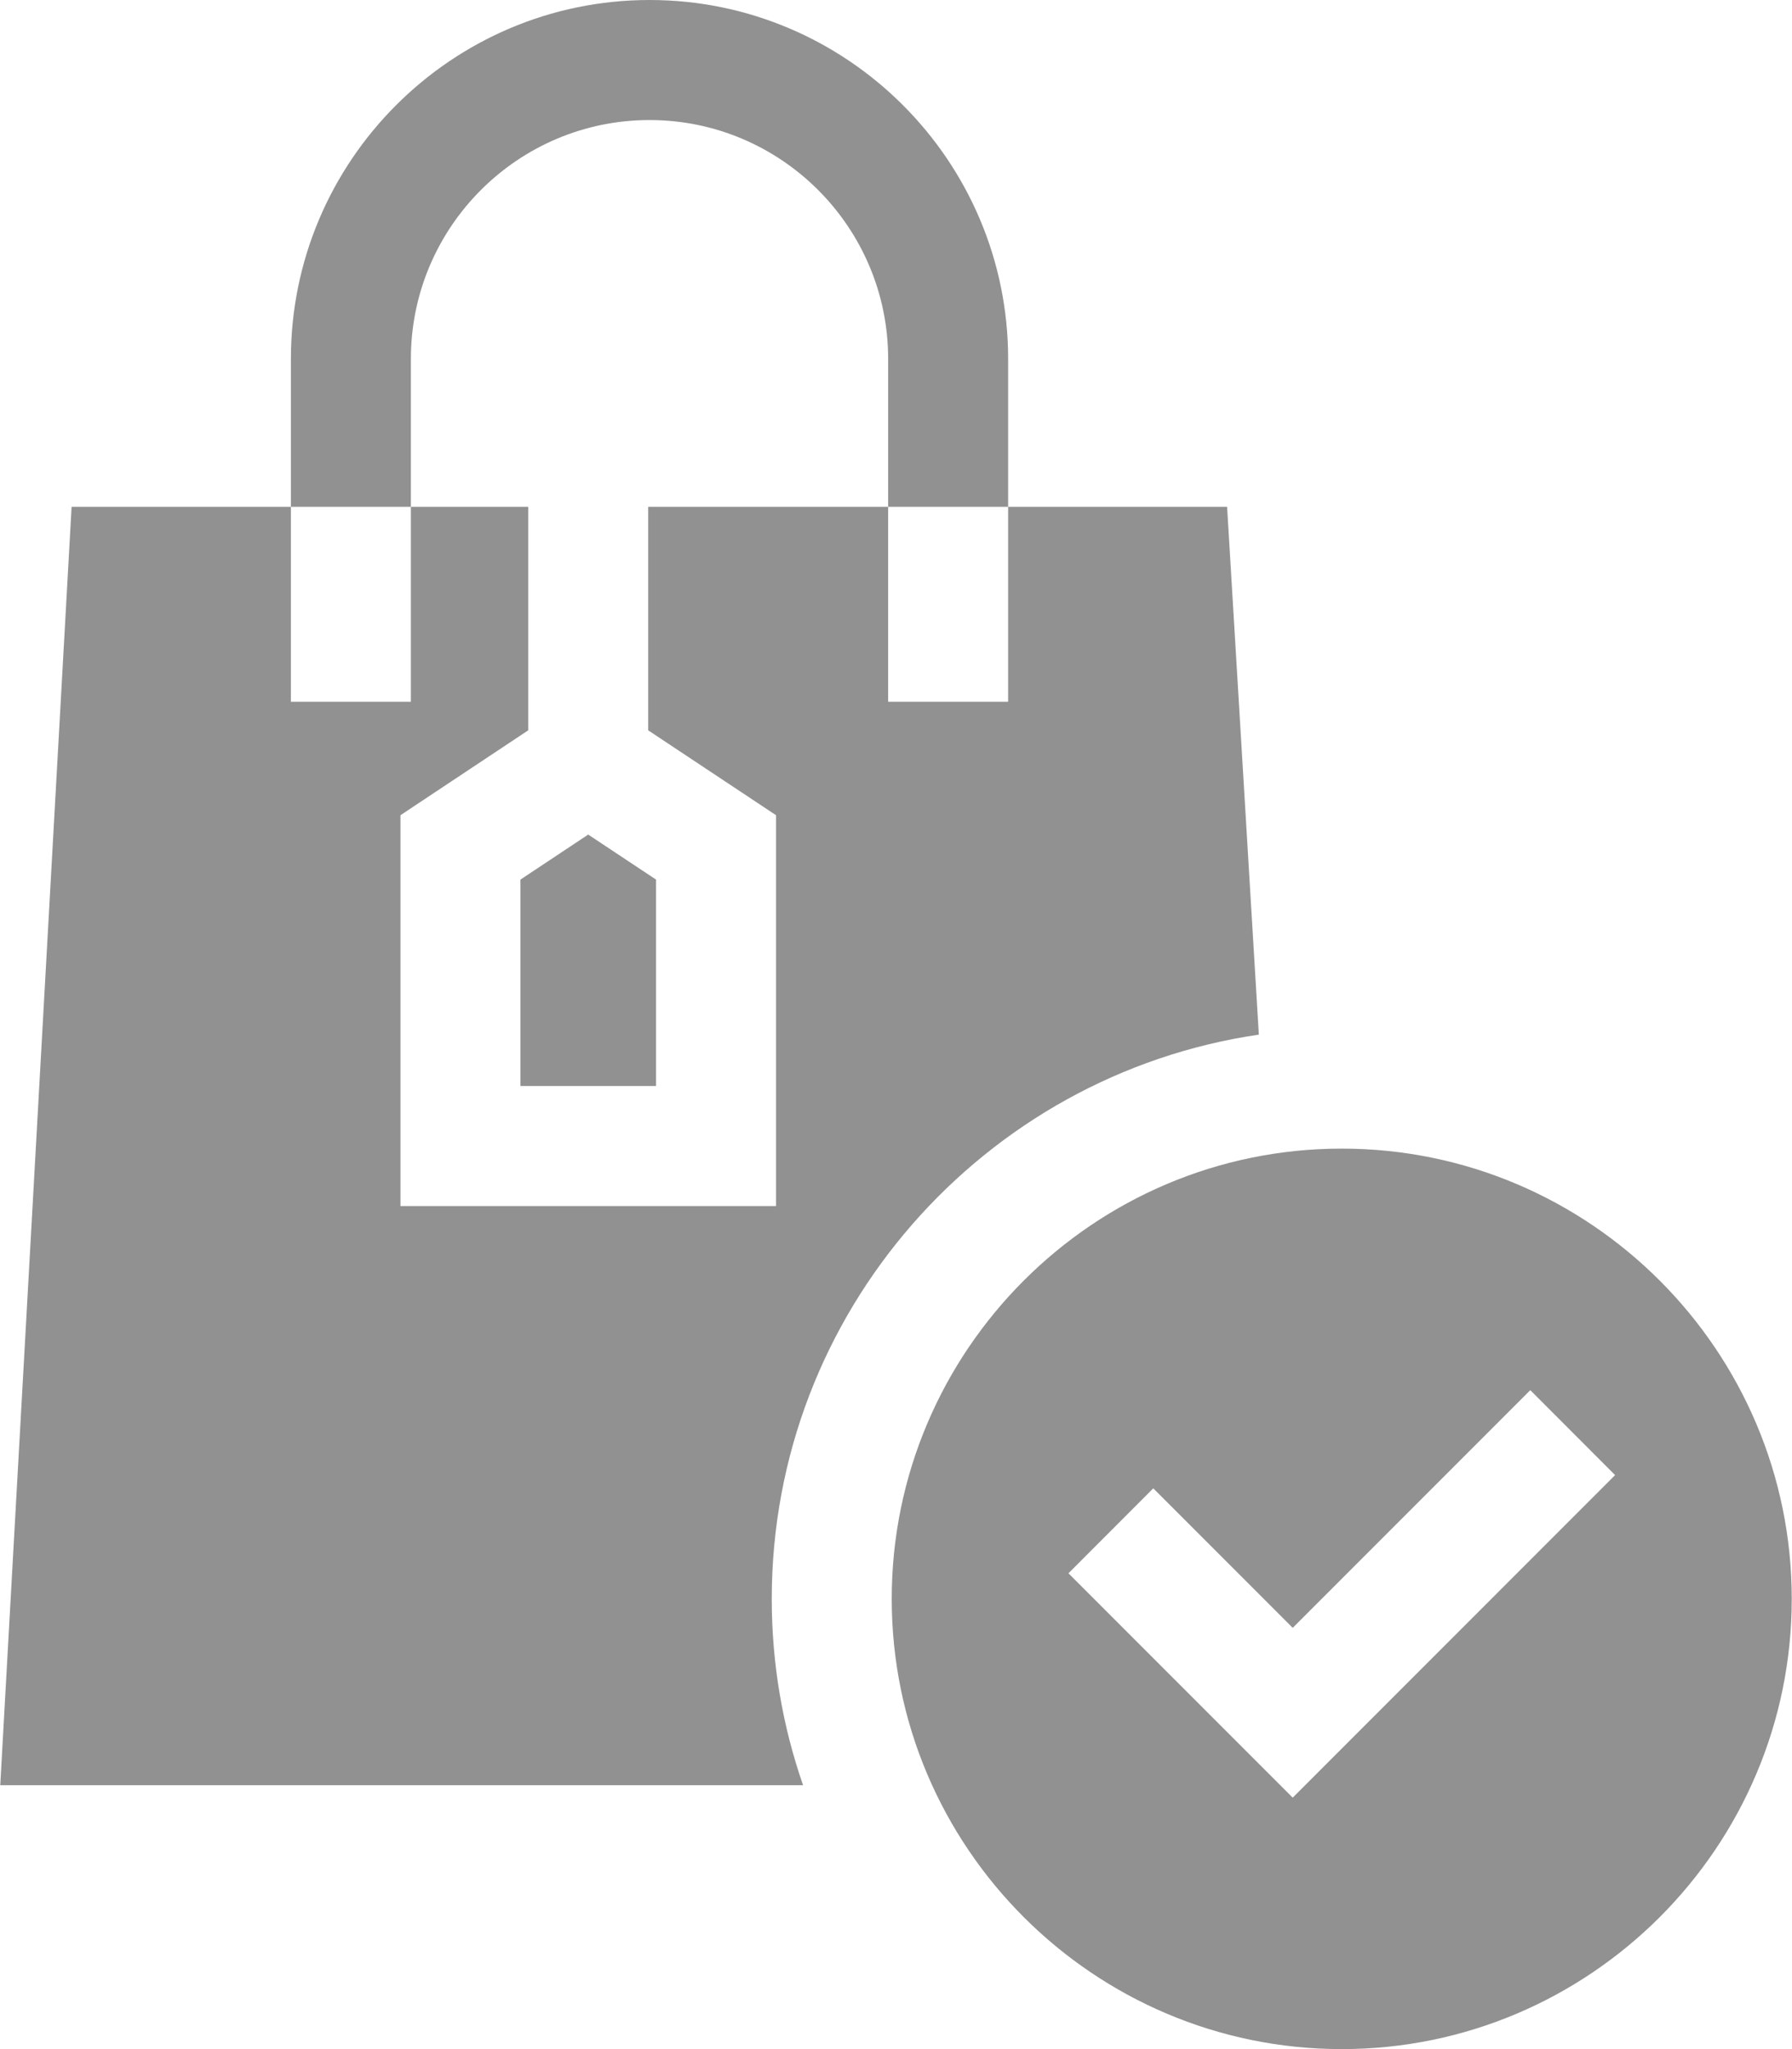 <svg width="21" height="24" viewBox="0 0 21 24" fill="none" xmlns="http://www.w3.org/2000/svg">
<path d="M4.815 4.203C4.815 2.661 6.069 1.406 7.612 1.406C9.154 1.406 10.408 2.661 10.408 4.203V5.936H11.814V4.203C11.814 1.885 9.929 0 7.612 0C5.294 0 3.409 1.885 3.409 4.203V5.936H4.815V4.203Z" fill="#919191"/>
<path d="M15.724 13.453C12.816 13.453 10.45 15.819 10.45 18.727C10.45 21.634 12.816 24 15.724 24C18.631 24 20.997 21.634 20.997 18.727C20.997 15.819 18.631 13.453 15.724 13.453ZM15.149 21.055L12.521 18.427L13.515 17.432L15.149 19.066L17.933 16.282L18.927 17.277L15.149 21.055Z" fill="#919191"/>
<path d="M14.752 12.118L14.38 5.936H11.814V8.219H10.408V5.936H7.596V8.554L9.094 9.548V14.126H4.693V9.548L6.19 8.554V5.936H4.815V8.219H3.409V5.936H0.839L0.003 20.909H9.411C9.173 20.225 9.044 19.491 9.044 18.727C9.044 15.374 11.528 12.59 14.752 12.118Z" fill="#919191"/>
<path d="M6.099 10.302V12.72H7.688V10.302L6.893 9.775L6.099 10.302Z" fill="#919191"/>
</svg>
